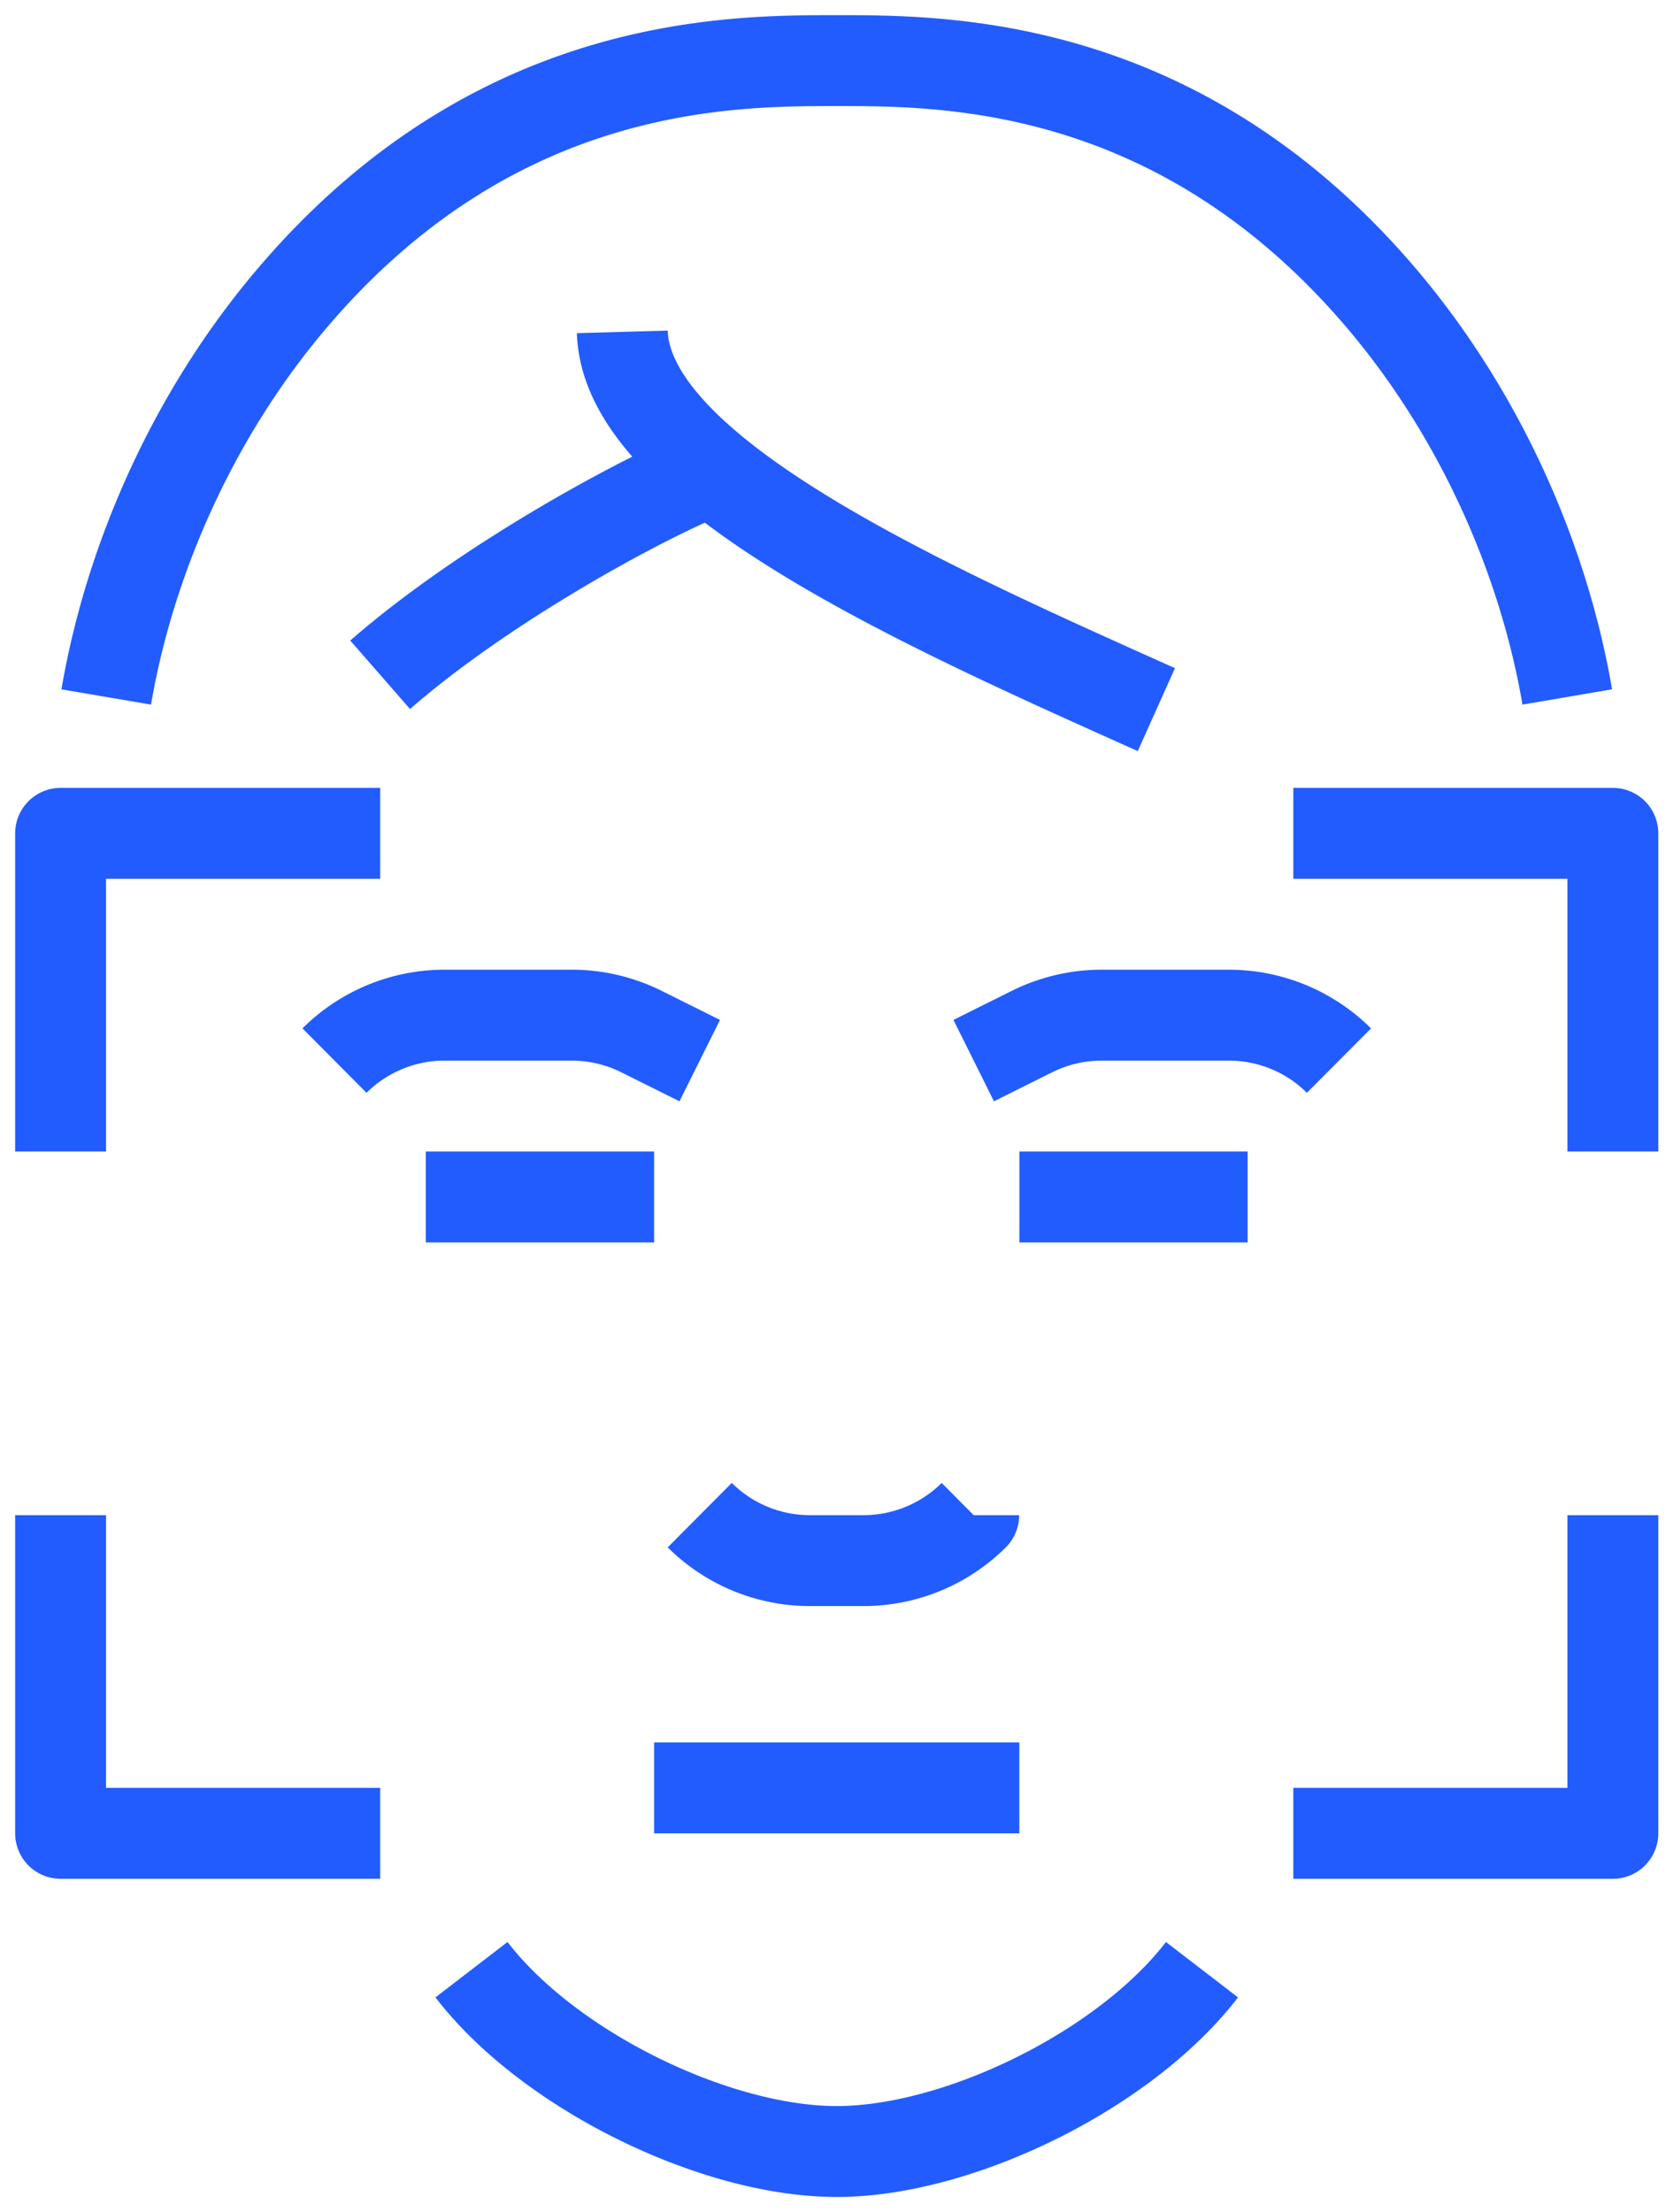 <svg width="55" height="73" xmlns="http://www.w3.org/2000/svg"><g transform="translate(2 2)" stroke="#225CFF" stroke-width="3" fill="none" fill-rule="evenodd" stroke-linejoin="round"><path d="M19.594 57L25.623 57 31.652 57"/><path d="M21.101 48a5.154 5.154 0 0 0 3.639 1.5h1.766a5.162 5.162 0 0 0 3.639-1.498V48M21.1 33l-1.927-.96a5.167 5.167 0 0 0-2.302-.54h-4.19A5.154 5.154 0 0 0 9.043 33m10.551 4.5h-7.536M30.145 33l1.928-.96a5.167 5.167 0 0 1 2.301-.54h4.19c1.364 0 2.674.538 3.639 1.5m-10.55 4.5h7.535M37.681 63c-2.55 3.318-8.038 6-12.058 6s-9.508-2.682-12.058-6M49.74 21c-.77-4.515-2.894-9.483-6.431-13.5C36.695-.012 29.14 0 25.623 0 22.107 0 14.551-.012 7.94 7.5 4.4 11.517 2.277 16.485 1.507 21M18.545 8.952c.132 4.714 10.205 9.133 17.63 12.466M21.69 13.452c-2.04.738-7.557 3.687-11.14 6.816"/><path d="M0 36L0 25.5 10.551 25.5"/><path d="M0 48L0 58.5 10.551 58.5"/><path d="M51.246 36L51.246 25.5 40.696 25.5"/><path d="M51.246 48L51.246 58.5 40.696 58.5"/></g></svg>